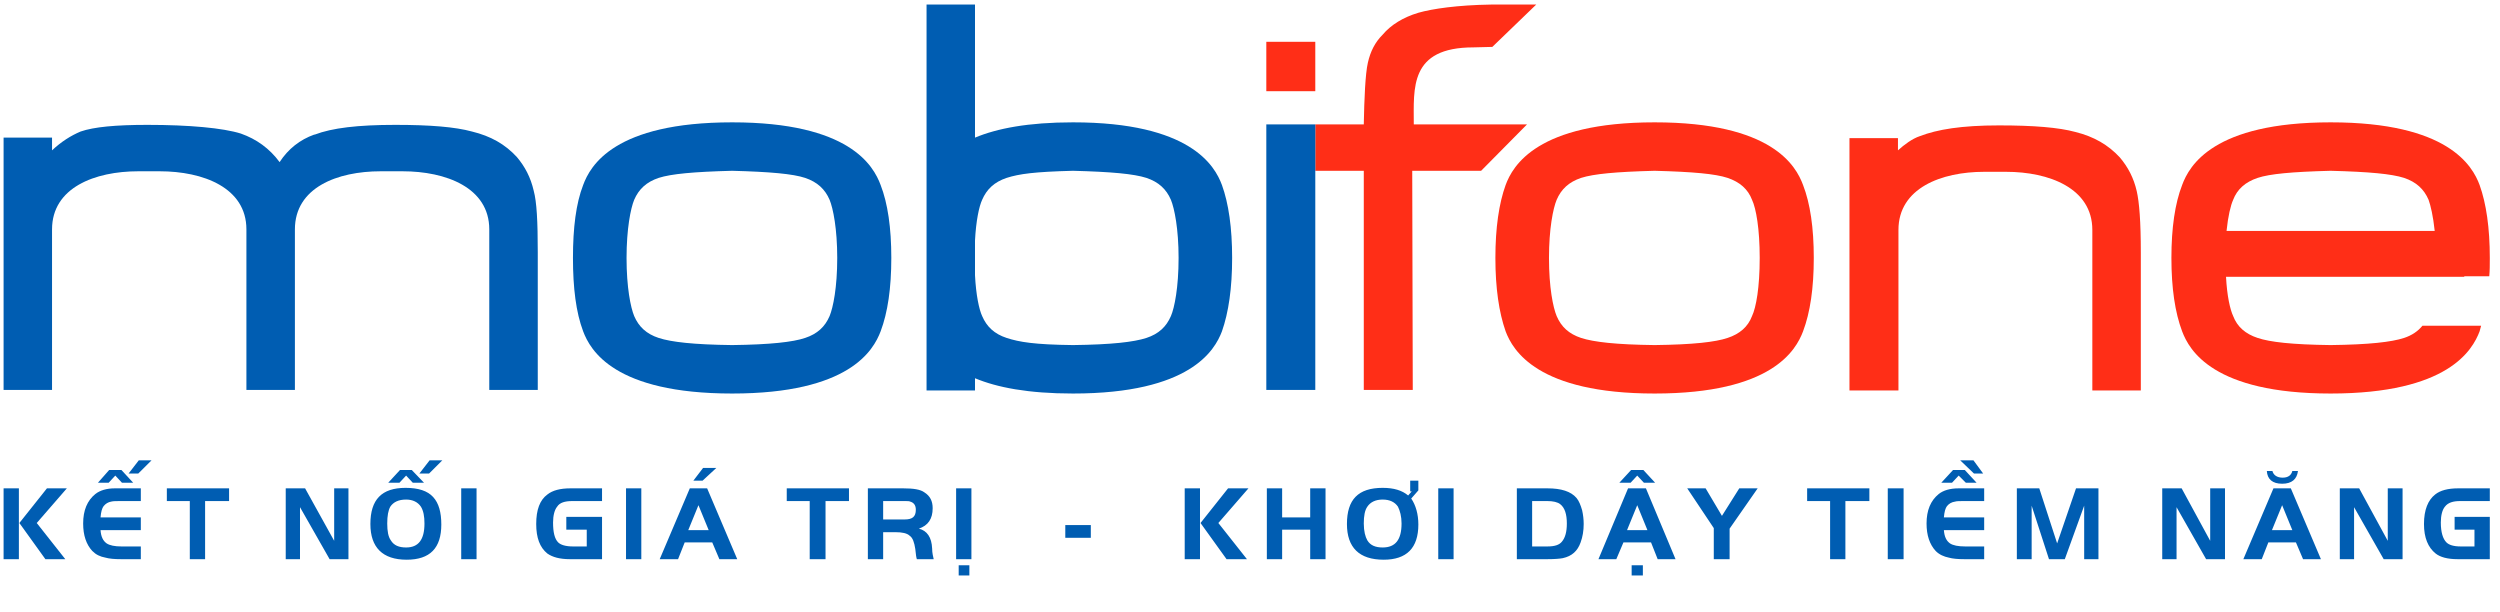<svg xmlns="http://www.w3.org/2000/svg" viewBox="0 0 564 138" width="564" height="138">
	<defs>
		<clipPath clipPathUnits="userSpaceOnUse" id="cp1">
			<path d="M-253.22 -218.5L828.73 -218.5L828.73 379.5L-253.22 379.5L-253.22 -218.5Z" />
		</clipPath>
	</defs>
	<style>
		tspan { white-space:pre }
		.shp0 { fill: #ff2e17 } 
		.shp1 { fill: #005db2 } 
	</style>
	<g id="Clip-Path: Page 1" clip-path="url(#cp1)">
		<g id="Page 1">
			<path id="Path 1" fill-rule="evenodd" class="shp0" d="M482.97 57.04L482.97 88.09L472.03 88.09L472.03 51.87C472.03 42.44 462.25 38.76 452.58 38.76L447.63 38.76C437.96 38.76 428.29 42.44 428.29 51.87L428.29 88.09L417.24 88.09L417.24 31.17L428.18 31.17L428.18 33.92C429.56 32.66 431.4 31.28 433.13 30.71C437.04 29.21 442.45 28.29 450.97 28.29C458.8 28.29 464.44 28.75 468.24 29.78C472.38 30.82 475.6 32.66 478.25 35.53C480.09 37.72 481.36 40.13 482.05 43.13C482.62 45.65 482.97 49.91 482.97 57.04ZM296.73 28.06L307.67 28.06C307.78 22.31 308.01 16.67 308.59 14.15C309.16 11.62 310.2 9.54 311.93 7.82C313.77 5.63 316.53 3.91 319.98 2.88C323.21 1.96 328.85 1.15 336.33 1.03L346.57 1.03L336.67 10.58C336.33 10.58 332.76 10.69 332.41 10.69C317.91 10.69 318.95 19.9 318.95 28.06L344.5 28.06L334.14 38.53L318.6 38.53L318.72 87.97L307.67 87.97L307.67 38.53L296.73 38.53L296.73 28.06ZM285.68 9.43L296.73 9.43L296.73 20.58L285.68 20.58L285.68 9.43ZM433.13 30.71L433.13 30.71L433.13 30.71Z" />
			<path id="Path 2" fill-rule="evenodd" class="shp1" d="M201.08 58.19C201.08 64.97 200.28 70.49 198.67 74.75C197.05 79.01 191.64 88.78 165.17 88.78C138.58 88.78 133.17 79.01 131.56 74.75C129.95 70.49 129.26 64.97 129.26 58.19C129.26 51.4 129.95 45.88 131.56 41.74C133.17 37.38 138.58 27.6 165.17 27.6C191.64 27.6 197.05 37.38 198.67 41.74C200.28 45.88 201.08 51.4 201.08 58.19ZM187.16 45.08C186.12 42.67 184.39 41.06 181.63 40.13C178.87 39.22 173.8 38.76 165.17 38.53C156.42 38.76 151.47 39.22 148.6 40.13C145.83 41.06 144.11 42.67 143.07 45.08C142.27 47.03 141.35 51.63 141.35 58.19C141.35 64.86 142.27 69.35 143.07 71.3C144.11 73.72 145.83 75.33 148.6 76.24C151.47 77.17 156.42 77.74 165.17 77.85C173.8 77.74 178.87 77.17 181.63 76.24C184.39 75.33 186.12 73.72 187.16 71.3C187.96 69.35 188.88 64.86 188.88 58.19C188.88 51.63 187.96 47.03 187.16 45.08Z" />
			<path id="Path 3" fill-rule="evenodd" class="shp0" d="M409.19 58.19C409.19 64.97 408.38 70.49 406.77 74.75C405.16 79.01 399.75 88.78 373.28 88.78C346.8 88.78 341.28 79.01 339.67 74.75C338.17 70.49 337.36 64.97 337.36 58.19C337.36 51.4 338.17 45.88 339.67 41.74C341.28 37.38 346.8 27.6 373.28 27.6C399.75 27.6 405.16 37.38 406.77 41.74C408.38 45.88 409.19 51.4 409.19 58.19ZM395.26 45.08C394.34 42.67 392.5 41.06 389.74 40.13C386.97 39.22 382.02 38.76 373.28 38.53C364.53 38.76 359.58 39.22 356.7 40.13C353.94 41.06 352.21 42.67 351.18 45.08C350.37 47.03 349.45 51.63 349.45 58.19C349.45 64.86 350.37 69.35 351.18 71.3C352.21 73.72 353.94 75.33 356.7 76.24C359.58 77.17 364.53 77.74 373.28 77.85C382.02 77.74 386.97 77.17 389.74 76.24C392.5 75.33 394.34 73.72 395.26 71.3C396.18 69.35 396.99 64.86 396.99 58.19C396.99 51.63 396.18 47.03 395.26 45.08Z" />
			<path id="Path 4" fill-rule="evenodd" class="shp1" d="M120.4 43.01C119.71 40.02 118.44 37.6 116.6 35.42L116.6 35.42C113.95 32.54 110.73 30.71 106.47 29.67C102.67 28.63 97.03 28.17 89.2 28.17C80.69 28.17 74.93 28.87 71.02 30.36L71.02 30.36L70.9 30.36C67.68 31.51 65.03 33.58 63.08 36.57C60.77 33.47 57.9 31.4 54.33 30.13C50.3 28.87 42.7 28.17 33.26 28.17C26.13 28.17 21.18 28.63 18.19 29.67L18.19 29.67C16 30.59 13.81 31.97 11.74 33.92L11.74 31.05L0.81 31.05L0.81 87.97L11.74 87.97L11.74 51.75C11.74 42.32 21.41 38.64 31.19 38.64L36.03 38.64C45.81 38.64 55.59 42.32 55.59 51.75L55.59 87.97L66.53 87.97L66.53 51.75C66.53 42.32 76.08 38.64 85.87 38.64L90.82 38.64C100.6 38.64 110.38 42.32 110.38 51.75L110.38 87.97L121.32 87.97L121.32 56.92C121.32 49.91 121.09 45.54 120.4 43.01ZM71.02 30.36L71.02 30.36L71.02 30.36ZM71.02 30.36L71.02 30.36L71.02 30.36Z" />
			<path id="Path 5" fill-rule="evenodd" class="shp0" d="M555.94 62.44L502.19 62.44C502.42 66.81 503.11 69.81 503.8 71.3C504.72 73.72 506.56 75.33 509.33 76.24C512.09 77.17 517.04 77.74 525.79 77.85C534.53 77.74 539.48 77.17 542.36 76.24C544.09 75.67 545.47 74.75 546.5 73.49L559.74 73.49C559.63 73.94 559.51 74.29 559.4 74.75C557.78 79.01 552.26 88.78 525.79 88.78C499.31 88.78 493.9 79.01 492.29 74.75C490.68 70.49 489.87 64.97 489.87 58.19C489.87 51.4 490.68 45.88 492.29 41.74C493.9 37.38 499.31 27.6 525.79 27.6C552.26 27.6 557.78 37.38 559.4 41.74C560.89 45.88 561.7 51.4 561.7 58.19C561.7 59.69 561.7 61.06 561.58 62.33L555.94 62.33L555.94 62.44ZM503.8 45.08C503.23 46.35 502.65 48.76 502.31 52.1L549.27 52.1C548.92 48.76 548.35 46.35 547.89 45.08C546.85 42.67 545.12 41.06 542.36 40.13C539.48 39.22 534.53 38.76 525.79 38.53C517.04 38.76 512.09 39.22 509.33 40.13C506.56 41.06 504.72 42.67 503.8 45.08Z" />
			<path id="Path 6" fill-rule="evenodd" class="shp1" d="M285.68 28.06L296.73 28.06L296.73 87.97L285.68 87.97L285.68 28.06ZM277.97 58.19C277.97 64.97 277.17 70.49 275.67 74.75C274.06 79.01 268.53 88.78 242.06 88.78C231.93 88.78 224.91 87.4 219.96 85.33L219.96 88.09L209.03 88.09L209.03 1.03L219.96 1.03L219.96 31.05C224.91 28.98 231.93 27.6 242.06 27.6C268.53 27.6 274.06 37.38 275.67 41.74C277.17 45.88 277.97 51.4 277.97 58.19ZM265.89 58.19C265.89 51.63 264.96 47.03 264.16 45.08C263.12 42.67 261.4 41.06 258.63 40.13C255.76 39.22 250.81 38.76 242.06 38.53C233.31 38.76 229.97 39.22 227.1 40.13C224.33 41.06 222.61 42.67 221.57 45.08C220.88 46.58 220.19 49.79 219.96 54.28L219.96 62.1C220.19 66.58 220.88 69.81 221.57 71.3C222.61 73.72 224.33 75.33 227.1 76.24C229.97 77.17 233.31 77.74 242.06 77.85C250.81 77.74 255.76 77.17 258.63 76.24C261.4 75.33 263.12 73.72 264.16 71.3C264.96 69.46 265.89 64.86 265.89 58.19ZM4.37 117.99L10.59 110.17L15.08 110.17L8.29 117.99L14.73 126.15L10.24 126.15L4.37 117.99ZM4.26 126.15L0.81 126.15L0.81 110.17L4.26 110.17L4.26 126.15ZM34.19 103.85L31.19 106.83L29.01 106.83L31.31 103.85L34.19 103.85ZM26.01 107.29L24.52 108.9L22.1 108.9L24.63 106.03L27.39 106.03L30.04 108.9L27.51 108.9L26.01 107.29ZM31.77 110.17L31.77 113.04L27.28 113.04C26.24 113.04 25.55 113.04 25.09 113.16C24.4 113.28 23.83 113.62 23.37 114.19C23.02 114.65 22.79 115.46 22.68 116.72L31.77 116.72L31.77 119.6L22.68 119.6C22.79 121.1 23.25 122.01 24.06 122.59C24.75 123.05 25.9 123.28 27.39 123.28L31.77 123.28L31.77 126.15L27.28 126.15C25.78 126.15 24.63 126.04 23.83 125.81C22.56 125.58 21.64 125.12 20.83 124.31C19.45 122.82 18.76 120.75 18.76 118.1C18.76 115.12 19.68 112.93 21.52 111.44C22.56 110.63 24.06 110.17 25.9 110.17L31.77 110.17ZM42.82 113.04L37.64 113.04L37.64 110.17L51.68 110.17L51.68 113.04L46.27 113.04L46.27 126.15L42.82 126.15L42.82 113.04ZM67.68 114.42L67.68 126.15L64.46 126.15L64.46 110.17L68.83 110.17L75.39 122.01L75.39 110.17L78.61 110.17L78.61 126.15L74.36 126.15L67.68 114.42Z" />
			<path id="Path 7" fill-rule="evenodd" class="shp1" d="M99.79 103.85L96.8 106.83L94.61 106.83L96.92 103.85L99.79 103.85ZM91.62 107.29L90.12 108.9L87.59 108.9L90.24 106.03L92.89 106.03L95.65 108.9L93.12 108.9L91.62 107.29ZM97.72 112.13C98.99 113.51 99.56 115.58 99.56 118.33C99.56 123.63 97.03 126.27 91.74 126.27C86.33 126.27 83.56 123.51 83.56 118.22C83.56 112.7 86.1 110.06 91.51 110.06C94.38 110.06 96.46 110.74 97.72 112.13ZM88.05 114.31C87.59 115.12 87.36 116.38 87.36 118.1C87.36 119.83 87.59 121.1 88.17 121.9C88.86 123.05 90.01 123.51 91.62 123.51C94.38 123.51 95.76 121.78 95.76 118.1C95.76 116.49 95.53 115.23 94.96 114.31C94.27 113.28 93.12 112.7 91.62 112.7C89.89 112.7 88.74 113.28 88.05 114.31ZM104.05 110.17L107.51 110.17L107.51 126.15L104.05 126.15L104.05 110.17ZM127.76 116.61L135.82 116.61L135.82 126.15L128.57 126.15C126.27 126.15 124.66 125.69 123.5 124.89C121.78 123.51 120.97 121.33 120.97 118.22C120.97 115 121.78 112.81 123.5 111.55C124.66 110.63 126.38 110.17 128.68 110.17L135.82 110.17L135.82 113.04L129.14 113.04C127.42 113.04 126.27 113.39 125.69 114.31C125.12 115 124.77 116.26 124.77 117.88C124.77 120.06 125.12 121.56 125.92 122.36C126.5 122.94 127.65 123.28 129.26 123.28L132.37 123.28L132.37 119.49L127.76 119.49L127.76 116.61ZM141.23 110.17L144.68 110.17L144.68 126.15L141.23 126.15L141.23 110.17ZM161.6 105.57L158.5 108.44L156.42 108.44L158.61 105.57L161.6 105.57ZM148.83 126.15L155.62 110.17L159.53 110.17L166.32 126.15L162.29 126.15L160.68 122.36L154.47 122.36L152.97 126.15L148.83 126.15ZM157.57 113.97L155.27 119.6L159.88 119.6L157.57 113.97ZM182.67 113.04L177.49 113.04L177.49 110.17L191.53 110.17L191.53 113.04L186.24 113.04L186.24 126.15L182.67 126.15L182.67 113.04ZM199.24 120.06L199.24 126.15L195.79 126.15L195.79 110.17L203.73 110.17C206.03 110.17 207.64 110.4 208.56 111.09C209.83 111.9 210.41 113.04 210.41 114.65C210.41 117.07 209.37 118.56 207.3 119.26C209.14 119.72 210.18 121.21 210.29 123.74C210.29 124.78 210.52 125.58 210.64 126.15L206.84 126.15C206.72 125.81 206.61 125.12 206.49 123.85C206.26 122.36 205.92 121.33 205.23 120.87C204.65 120.29 203.5 120.06 202 120.06L199.24 120.06ZM199.24 117.19L204.08 117.19C205.8 117.19 206.61 116.61 206.61 115C206.61 113.97 206.15 113.39 205.34 113.16C205.11 113.04 204.77 113.04 204.08 113.04L199.24 113.04L199.24 117.19ZM218.69 129.83L216.28 129.83L216.28 127.53L218.69 127.53L218.69 129.83ZM215.7 110.17L219.15 110.17L219.15 126.15L215.7 126.15L215.7 110.17ZM246.09 121.33L240.33 121.33L240.33 118.45L246.09 118.45L246.09 121.33ZM270.84 117.99L277.05 110.17L281.65 110.17L274.86 117.99L281.31 126.15L276.71 126.15L270.84 117.99ZM270.72 126.15L267.27 126.15L267.27 110.17L270.72 110.17L270.72 126.15ZM299.04 110.17L299.04 126.15L295.58 126.15L295.58 119.49L289.25 119.49L289.25 126.15L285.8 126.15L285.8 110.17L289.25 110.17L289.25 116.72L295.58 116.72L295.58 110.17L299.04 110.17ZM319.98 108.44L319.98 110.63L318.37 112.47C319.41 113.97 319.98 116.03 319.98 118.33C319.98 123.63 317.34 126.27 312.16 126.27C306.63 126.27 303.87 123.51 303.87 118.22C303.87 112.7 306.4 110.06 311.93 110.06C314.46 110.06 316.3 110.63 317.68 111.78L318.49 110.86L318.14 110.86L318.14 108.44L319.98 108.44ZM308.47 114.31C307.9 115.12 307.67 116.38 307.67 118.1C307.67 119.83 308.01 121.1 308.47 121.9C309.16 123.05 310.32 123.51 311.93 123.51C314.8 123.51 316.19 121.78 316.19 118.1C316.19 116.49 315.84 115.23 315.38 114.31C314.69 113.28 313.54 112.7 311.93 112.7C310.32 112.7 309.16 113.28 308.47 114.31ZM324.47 110.17L327.93 110.17L327.93 126.15L324.47 126.15L324.47 110.17ZM342.2 110.17L349.1 110.17C352.21 110.17 354.4 110.86 355.67 112.35C356.24 113.04 356.59 113.97 356.93 115.12C357.16 116.15 357.28 117.19 357.28 118.22C357.28 119.72 357.05 121.1 356.59 122.36C355.9 124.31 354.63 125.47 352.56 125.92C351.98 126.04 350.72 126.15 349.1 126.15L342.2 126.15L342.2 110.17ZM345.65 113.04L345.65 123.28L349.1 123.28C350.72 123.28 351.75 122.94 352.33 122.24C353.13 121.33 353.48 119.94 353.48 118.1C353.48 116.03 353.02 114.54 351.98 113.74C351.41 113.28 350.37 113.04 349.1 113.04L345.65 113.04ZM370.63 129.83L368.1 129.83L368.1 127.53L370.63 127.53L370.63 129.83ZM360.61 126.15L367.29 110.17L371.32 110.17L378 126.15L373.97 126.15L372.47 122.36L366.25 122.36L364.64 126.15L360.61 126.15ZM369.36 107.29L367.87 108.9L365.33 108.9L367.98 106.03L370.74 106.03L373.39 108.9L370.86 108.9L369.36 107.29ZM369.36 113.97L367.06 119.6L371.66 119.6L369.36 113.97ZM386.63 119.14L380.64 110.17L384.79 110.17L388.47 116.38L392.38 110.17L396.53 110.17L390.2 119.26L390.2 126.15L386.63 126.15L386.63 119.14ZM412.87 113.04L407.69 113.04L407.69 110.17L421.73 110.17L421.73 113.04L416.32 113.04L416.32 126.15L412.87 126.15L412.87 113.04ZM425.88 110.17L429.45 110.17L429.45 126.15L425.88 126.15L425.88 110.17ZM445.21 103.85L447.4 106.83L445.33 106.83L442.22 103.85L445.21 103.85ZM441.88 107.29L440.38 108.9L437.96 108.9L440.61 106.03L443.26 106.03L445.91 108.9L443.49 108.9L441.88 107.29ZM447.63 110.17L447.63 113.04L443.14 113.04C442.22 113.04 441.42 113.04 441.07 113.16C440.27 113.28 439.69 113.62 439.23 114.19C438.88 114.65 438.65 115.46 438.54 116.72L447.63 116.72L447.63 119.6L438.54 119.6C438.65 121.1 439.11 122.01 439.92 122.59C440.61 123.05 441.76 123.28 443.37 123.28L447.63 123.28L447.63 126.15L443.14 126.15C441.65 126.15 440.5 126.04 439.69 125.81C438.54 125.58 437.5 125.12 436.7 124.31C435.32 122.82 434.63 120.75 434.63 118.1C434.63 115.12 435.55 112.93 437.39 111.44C438.42 110.63 439.92 110.17 441.88 110.17L447.63 110.17ZM460.06 110.17L464.09 122.59L468.35 110.17L473.41 110.17L473.41 126.15L470.19 126.15L470.19 114.08L465.82 126.15L462.25 126.15L458.34 114.08L458.34 126.15L455 126.15L455 110.17L460.06 110.17ZM491.03 114.42L491.03 126.15L487.8 126.15L487.8 110.17L492.18 110.17L498.62 122.01L498.62 110.17L501.96 110.17L501.96 126.15L497.7 126.15L491.03 114.42ZM506.1 126.15L512.89 110.17L516.81 110.17L523.6 126.15L519.57 126.15L517.96 122.36L511.74 122.36L510.25 126.15L506.1 126.15ZM518.42 106.26C518.19 108.1 517.04 109.13 514.85 109.13C512.66 109.13 511.51 108.1 511.4 106.26L512.66 106.26C512.89 107.18 513.7 107.76 514.97 107.76C516.23 107.76 516.92 107.18 517.15 106.26L518.42 106.26ZM514.85 113.97L512.55 119.6L517.15 119.6L514.85 113.97ZM531.08 114.42L531.08 126.15L527.86 126.15L527.86 110.17L532.23 110.17L538.68 122.01L538.68 110.17L542.02 110.17L542.02 126.15L537.76 126.15L531.08 114.42ZM553.76 116.61L561.7 116.61L561.7 126.15L554.45 126.15C552.14 126.15 550.53 125.69 549.5 124.89C547.77 123.51 546.85 121.33 546.85 118.22C546.85 115 547.77 112.81 549.38 111.55C550.53 110.63 552.26 110.17 554.56 110.17L561.7 110.17L561.7 113.04L555.02 113.04C553.41 113.04 552.26 113.39 551.57 114.31C550.99 115 550.65 116.26 550.65 117.88C550.65 120.06 551.11 121.56 551.91 122.36C552.49 122.94 553.53 123.28 555.14 123.28L558.24 123.28L558.24 119.49L553.76 119.49L553.76 116.61Z" />
		</g>
	</g>
</svg>